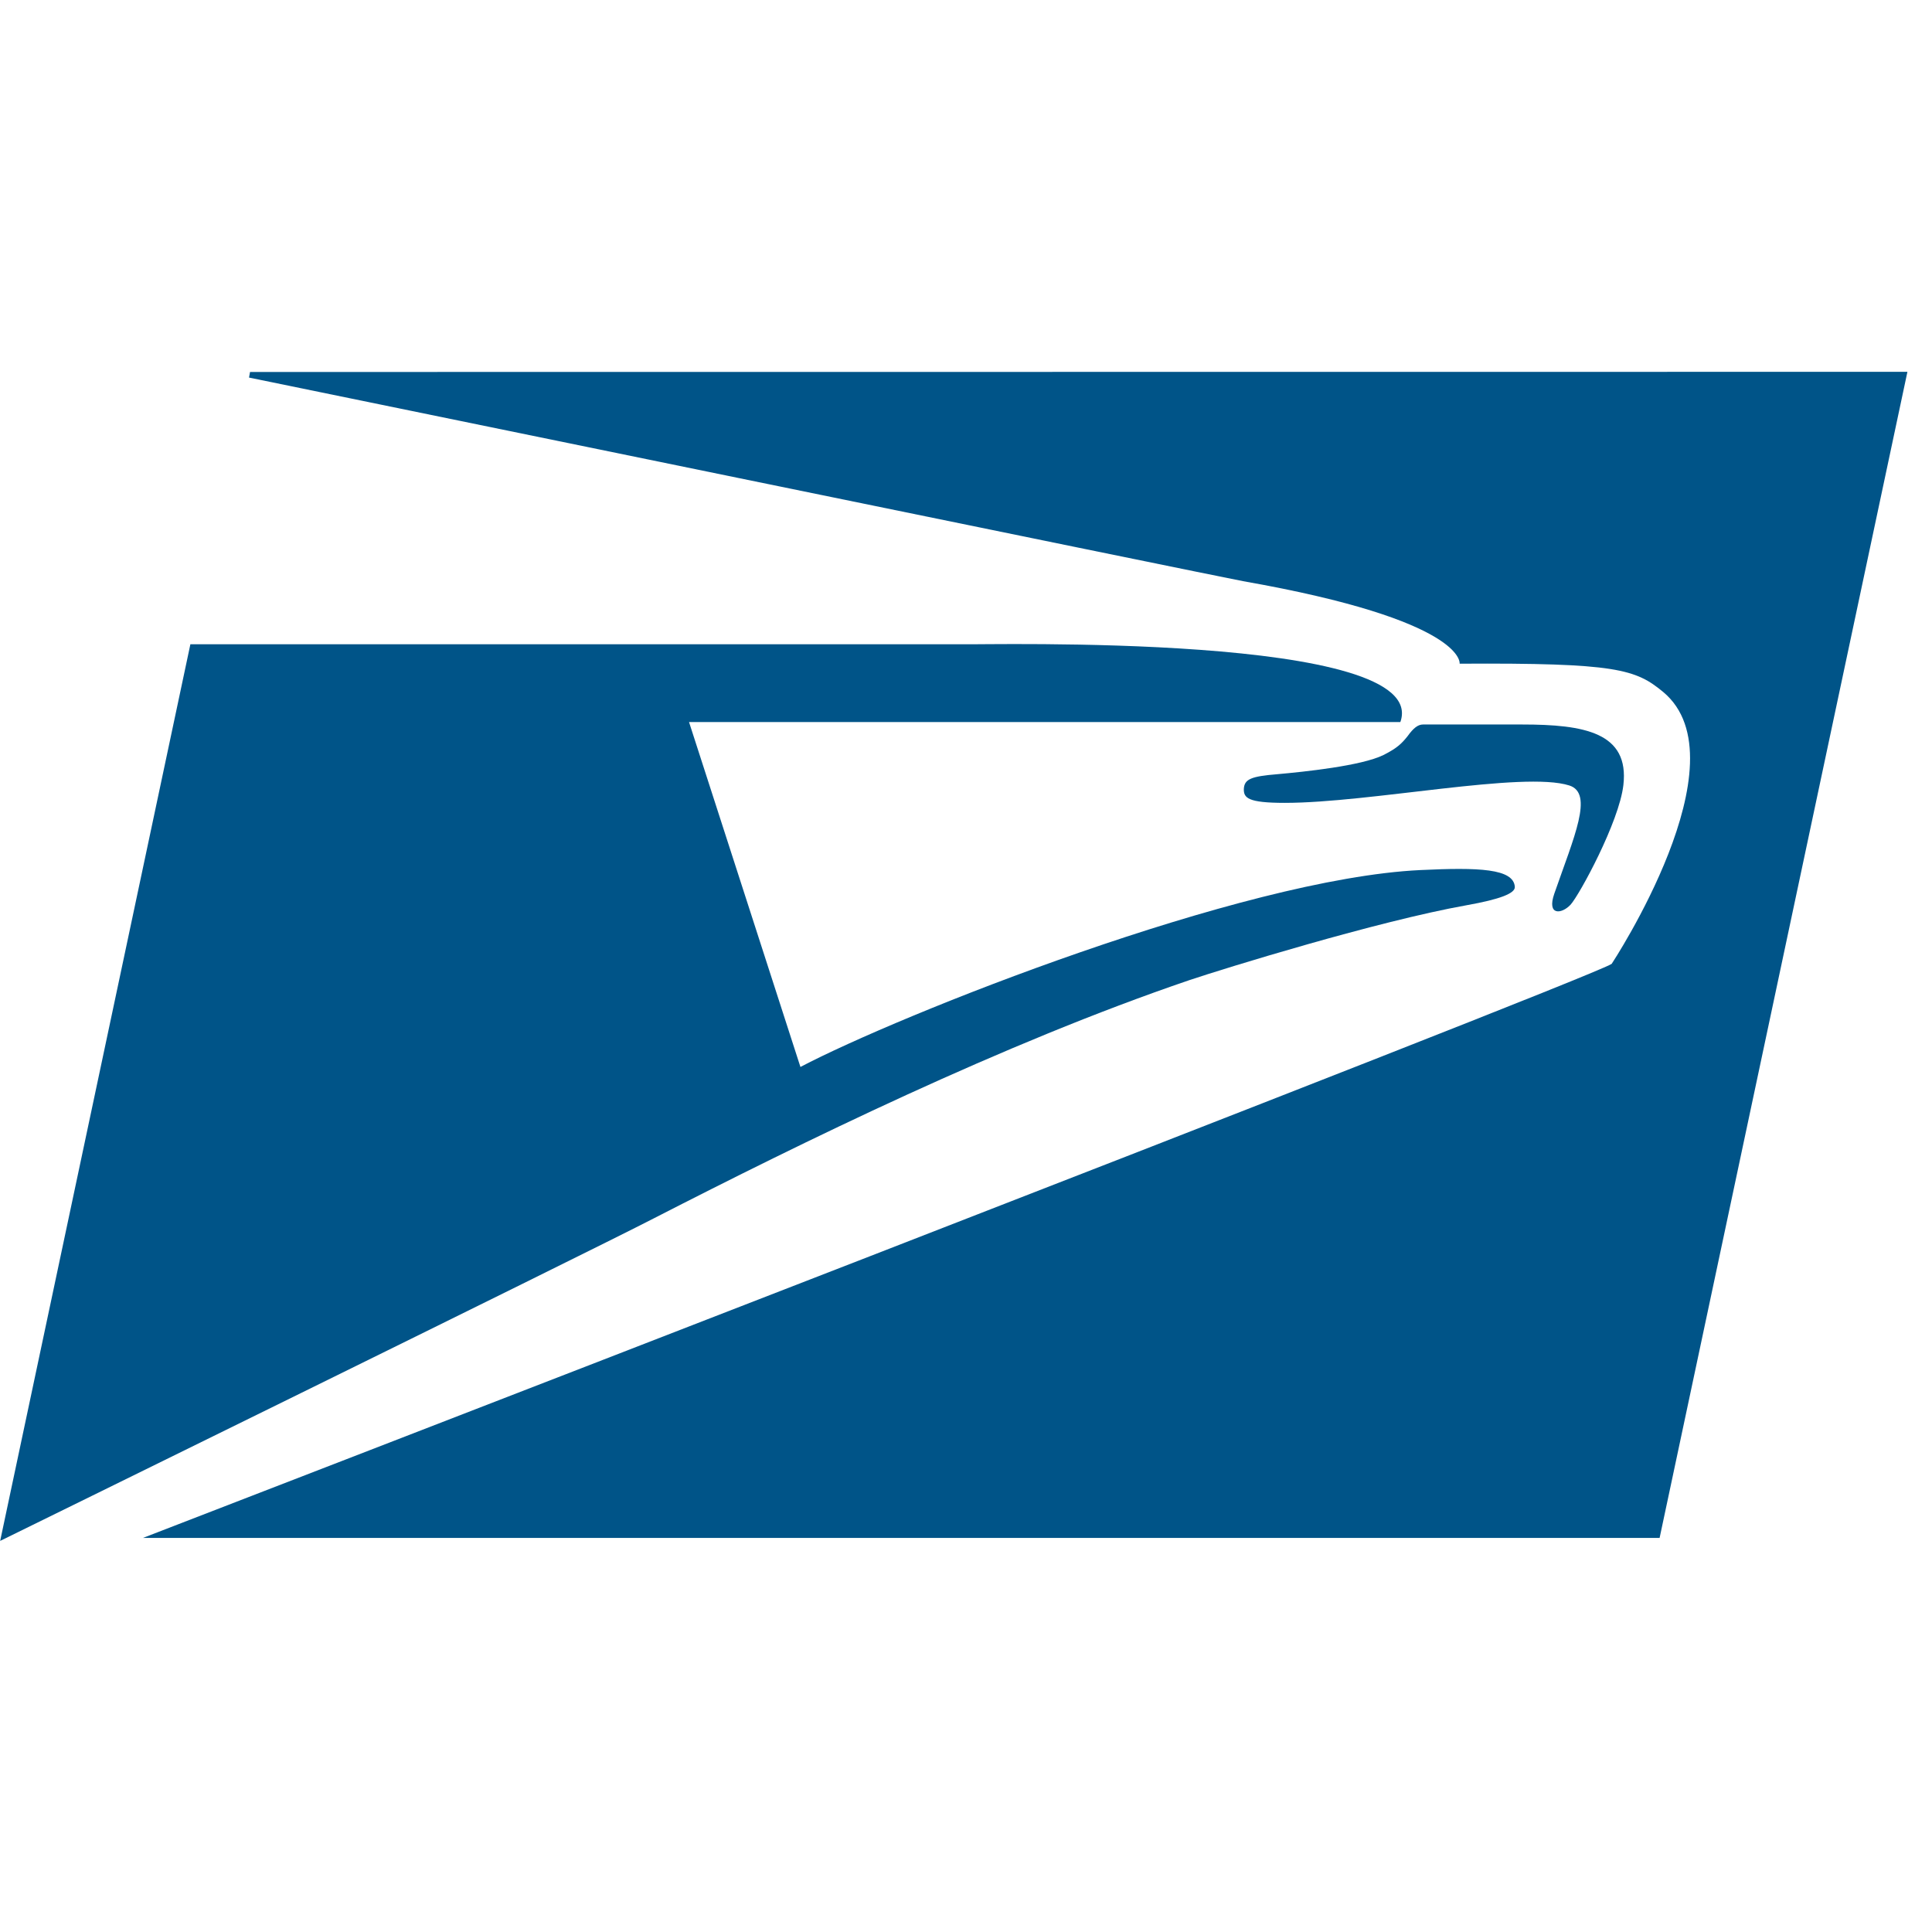 <?xml version="1.0" encoding="UTF-8" standalone="no" ?>
<!DOCTYPE svg PUBLIC "-//W3C//DTD SVG 1.1//EN" "http://www.w3.org/Graphics/SVG/1.1/DTD/svg11.dtd">
<svg xmlns="http://www.w3.org/2000/svg" xmlns:xlink="http://www.w3.org/1999/xlink" version="1.1" width="1080" height="1080" viewBox="0 0 1080 1080" xml:space="preserve">
<desc>Created with Fabric.js 5.2.4</desc>
<defs>
</defs>
<g transform="matrix(1 0 0 1 540 540)" id="63641685-6438-40a2-a0f4-661f1db99558"  >
<rect style="stroke: none; stroke-width: 1; stroke-dasharray: none; stroke-linecap: butt; stroke-dashoffset: 0; stroke-linejoin: miter; stroke-miterlimit: 4; fill: rgb(255,255,255); fill-rule: nonzero; opacity: 1; visibility: hidden;" vector-effect="non-scaling-stroke"  x="-540" y="-540" rx="0" ry="0" width="1080" height="1080" />
</g>
<g transform="matrix(1 0 0 1 540 540)" id="1dd15607-c115-4480-8137-2f1347a0dd40"  >
</g>
<g transform="matrix(25.71 0 0 25.71 540 540)"  >
<g style=""   >
		<g transform="matrix(1 0 0 1 1.29 -0.24)" id="Fill-874"  >
<path style="stroke: none; stroke-width: 1; stroke-dasharray: none; stroke-linecap: butt; stroke-dashoffset: 0; stroke-linejoin: miter; stroke-miterlimit: 4; fill: rgb(0,84,136); fill-rule: evenodd; opacity: 1;" vector-effect="non-scaling-stroke"  transform=" translate(-22.29, -12.76)" d="M 5.411 0.206 C 5.411 0.206 26.597 4.556 27.02 4.632 C 31.886 5.487 31.733 6.427 31.733 6.427 C 35.145 6.407 35.56 6.547 36.16 7.043 C 37.953 8.541 35.039 12.953 35.039 12.953 C 34.62 13.26 3.105 25.435 3.105 25.435 L 36.081 25.435 L 41.469 0.081 L 5.433 0.084 L 5.411 0.206 L 5.411 0.206 Z" stroke-linecap="round" />
</g>
		<g transform="matrix(1 0 0 1 10.17 -3.22)" id="Fill-876"  >
<path style="stroke: none; stroke-width: 1; stroke-dasharray: none; stroke-linecap: butt; stroke-dashoffset: 0; stroke-linejoin: miter; stroke-miterlimit: 4; fill: rgb(0,84,136); fill-rule: evenodd; opacity: 1;" vector-effect="non-scaling-stroke"  transform=" translate(-31.17, -9.78)" d="M 30.076 8.413 C 29.6 8.648 28.351 8.778 27.767 8.83 C 27.204 8.876 27.052 8.935 27.041 9.15 C 27.036 9.344 27.125 9.453 27.931 9.453 C 29.783 9.453 33.118 8.756 34.118 9.075 C 34.652 9.246 34.222 10.188 33.791 11.428 C 33.624 11.91 33.95 11.875 34.145 11.667 C 34.337 11.455 35.2 9.871 35.293 9.068 C 35.426 7.923 34.445 7.749 33.09 7.749 L 30.938 7.749 C 30.826 7.749 30.727 7.827 30.599 8.006 C 30.479 8.154 30.385 8.258 30.076 8.413" stroke-linecap="round" />
</g>
		<g transform="matrix(1 0 0 1 -4.53 2.75)" id="Fill-878"  >
<path style="stroke: none; stroke-width: 1; stroke-dasharray: none; stroke-linecap: butt; stroke-dashoffset: 0; stroke-linejoin: miter; stroke-miterlimit: 4; fill: rgb(0,84,136); fill-rule: evenodd; opacity: 1;" vector-effect="non-scaling-stroke"  transform=" translate(-16.47, -15.75)" d="M 4.136 6.004 L 0 25.5 C 0 25.5 12.677 19.279 14.228 18.479 C 17.407 16.849 21.8 14.688 25.861 13.306 C 26.63 13.048 29.947 12.025 31.878 11.68 C 32.626 11.547 32.942 11.418 32.933 11.279 C 32.905 10.882 32.153 10.853 30.88 10.914 C 26.992 11.098 19.546 14.067 17.4 15.195 L 14.978 7.696 L 30.444 7.696 C 31.138 5.746 21.294 6.023 20.984 6.004 L 4.139 6.004 L 4.136 6.004 Z" stroke-linecap="round" />
</g>
</g>
</g>
</svg>